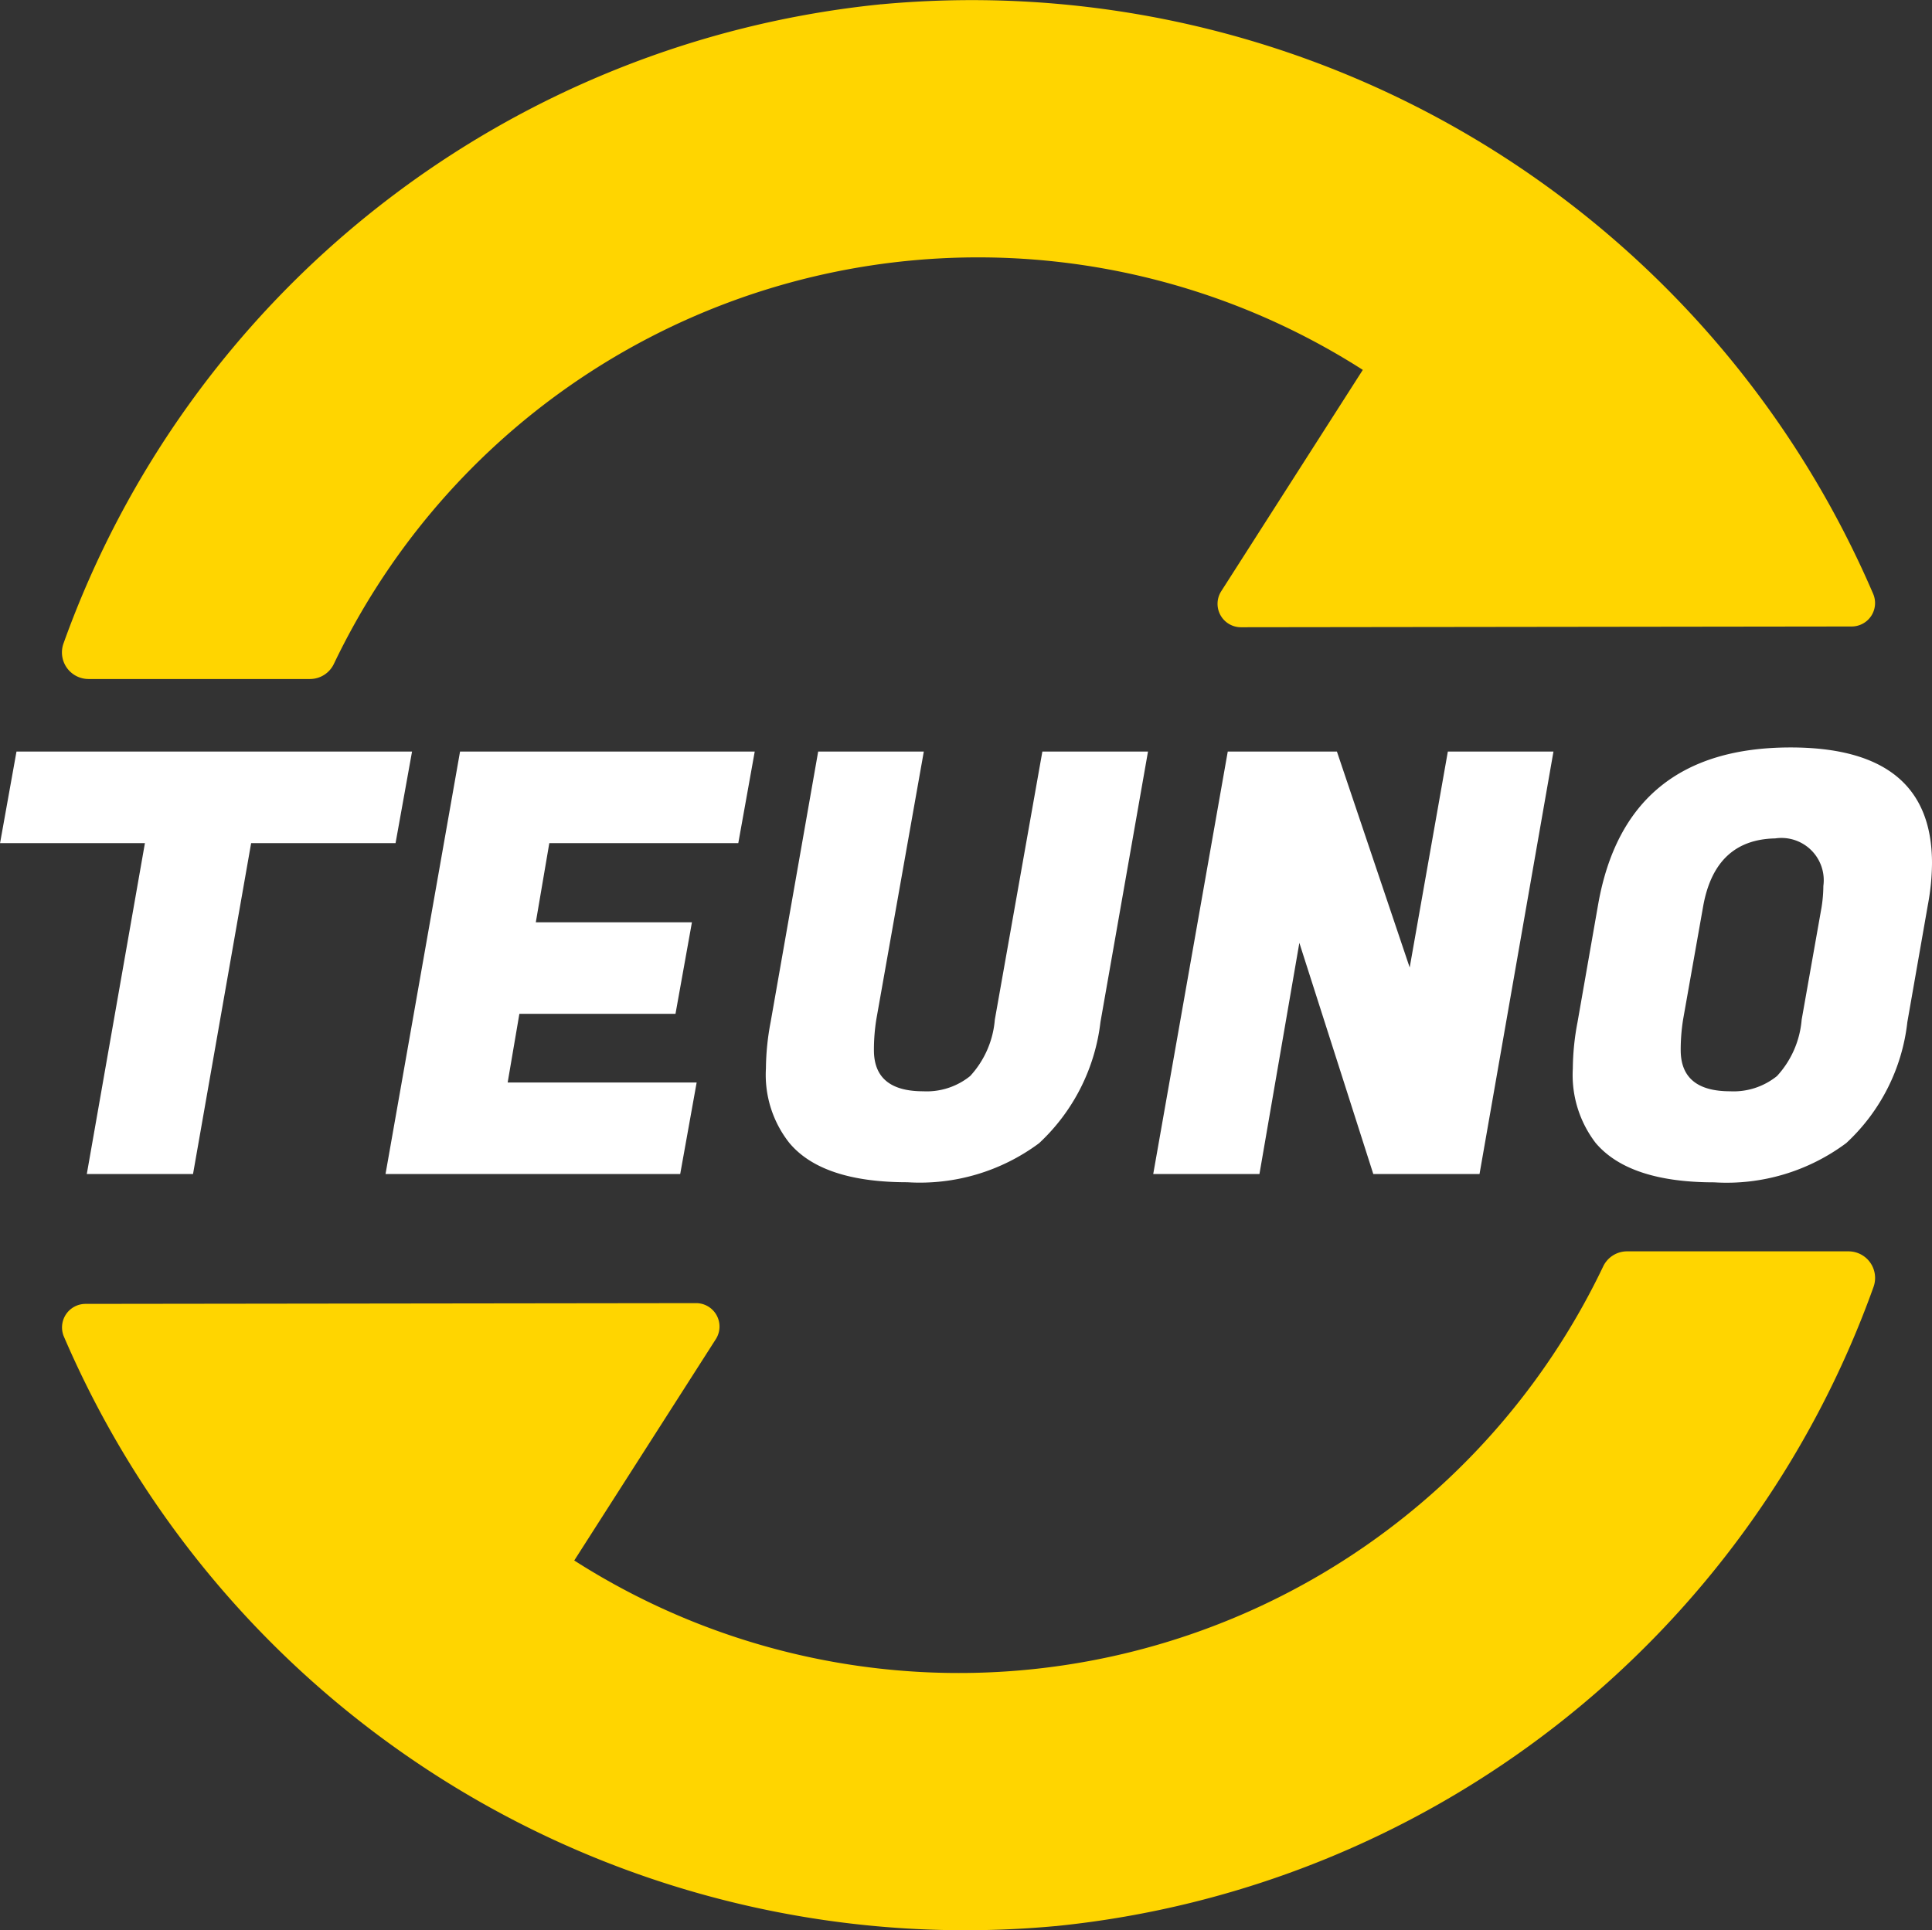 <svg xmlns="http://www.w3.org/2000/svg" width="99" height="98.939"><rect width="100%" height="100%" fill="#333333" stroke="none"/><g fill="#ffd500"><path d="M19.315 30.06a36.567 36.567 0 0150.508-11.108l.01.006-7.254 11.344a1.2 1.2 0 001.012 1.847l31.289-.039a1.2 1.2 0 001.1-1.685A50.27 50.27 0 0045.171.219c-.025 0-.052 0-.075.006a49.8 49.8 0 00-41.84 32.749 1.363 1.363 0 001.277 1.828h11.356a1.356 1.356 0 001.222-.78 36.818 36.818 0 012.204-3.962zM79.944 68.88a36.566 36.566 0 01-50.508 11.108l-.01-.006 7.254-11.344a1.2 1.2 0 00-1.013-1.847l-31.289.039a1.205 1.205 0 00-1.1 1.685A50.269 50.269 0 0054.087 98.72c.025 0 .052 0 .075-.006a49.8 49.8 0 0041.84-32.748 1.363 1.363 0 00-1.277-1.829H83.369a1.356 1.356 0 00-1.222.78 36.817 36.817 0 01-2.203 3.963z"/></g><g fill="#fff"><path d="M20.269 43.213h-7.4L9.891 60.174H4.448l2.978-16.961H.003l.842-4.692h20.269zM34.855 60.174h-15.1l3.819-21.653h15.1l-.842 4.692h-9.684l-.692 4.06h8l-.842 4.691h-8l-.6 3.519h9.684zM53.244 58.595a10.236 10.236 0 01-6.751 2q-4.361 0-6.045-2.015a5.626 5.626 0 01-1.2-3.819 13.033 13.033 0 01.241-2.376l2.436-13.864h5.413l-2.436 13.743a9.924 9.924 0 00-.12 1.564q0 2.106 2.526 2.105a3.545 3.545 0 002.406-.782 4.846 4.846 0 001.263-2.887l2.436-13.743h5.413L56.39 52.385a10.078 10.078 0 01-3.146 6.21zM79.603 38.521l-3.789 21.653h-5.443l-3.789-11.849-2.045 11.849h-5.443l3.819-21.653h5.594l3.729 11.067 1.955-11.067zM91.752 38.31q7.247 0 7.248 5.925a11.857 11.857 0 01-.21 2.135l-1.053 6.015a9.956 9.956 0 01-3.128 6.2 10.244 10.244 0 01-6.766 2.015q-4.361 0-6.075-2.015a5.723 5.723 0 01-1.173-3.819 13 13 0 01.241-2.376l1.053-6.015q1.412-8.064 9.863-8.065zm-3.1 17.623a3.543 3.543 0 002.406-.782 4.848 4.848 0 001.263-2.887l1.022-5.774a7.371 7.371 0 00.09-1.082 2.167 2.167 0 00-2.466-2.436q-3.1.06-3.7 3.518l-1.023 5.774a9.88 9.88 0 00-.121 1.564q.005 2.106 2.534 2.105z"/></g></svg>